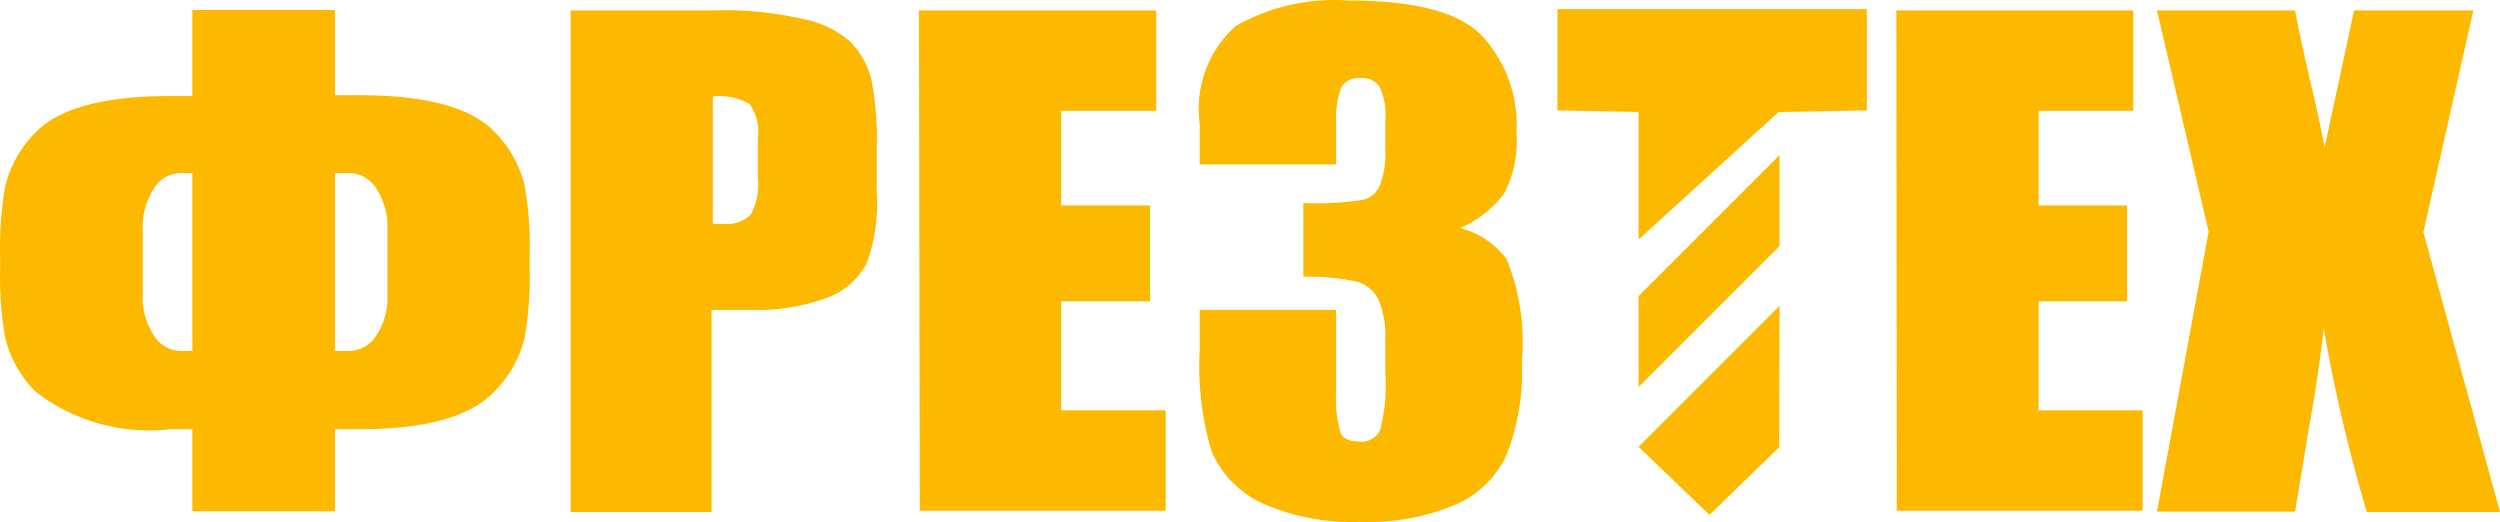 <svg id="Слой_2" data-name="Слой 2" xmlns="http://www.w3.org/2000/svg" width="1164.579" height="243.201" viewBox="0 0 1164.579 243.201">
  <g id="Слой_1" data-name="Слой 1">
    <path id="Контур_11" data-name="Контур 11" d="M76.311,48.119,38,47.363V.21H182.131V47.363l-40.581.756" transform="translate(687.504 4.056)" fill="#fdb900"/>
    <path id="Контур_12" data-name="Контур 12" d="M39.98,73.12,105.65,7.45l-.191,65.861-32.453,31.5Z" transform="translate(723.323 135.029)" fill="#fdb900"/>
    <path id="Контур_13" data-name="Контур 13" d="M39.98,69.44v42.38l65.67-65.67V3.77Z" transform="translate(723.323 68.458)" fill="#fdb900"/>
    <path id="Контур_14" data-name="Контур 14" d="M39.98,2.68V62.814L106.032,2.68Z" transform="translate(723.323 48.739)" fill="#fdb900"/>
    <path id="Контур_15" data-name="Контур 15" d="M246.718,119.735a166.659,166.659,0,0,1-2.291,33.026,53.834,53.834,0,0,1-14.127,25.2c-11.072,11.645-31.881,17.563-62.616,17.563H156.039V233.7H89.605v-38.18H79.3A86.287,86.287,0,0,1,16.49,177.96a53.834,53.834,0,0,1-14.127-25.2A166.658,166.658,0,0,1,.072,119.735v-4.2A167.8,167.8,0,0,1,2.363,82.509,53.834,53.834,0,0,1,16.49,57.31C27.371,46.046,48.37,40.319,79.3,40.319H89.605V.23h66.434V39.938h11.645c30.926,0,51.734,5.727,62.616,16.99a53.835,53.835,0,0,1,14.127,25.2,167.8,167.8,0,0,1,2.291,33.026ZM89.605,159.061V76.209H84.069A14.7,14.7,0,0,0,71.66,83.463a32.263,32.263,0,0,0-5.154,19.09v30.163a31.881,31.881,0,0,0,5.154,19.09,14.7,14.7,0,0,0,12.409,7.254Zm90.869-26.344V102.554a32.262,32.262,0,0,0-5.154-19.09,15.081,15.081,0,0,0-12.6-7.254h-6.682v82.852h6.682a15.081,15.081,0,0,0,12.6-7.254,31.881,31.881,0,0,0,5.154-19.09Z" transform="translate(0.004 4.418)" fill="#fdb900"/>
    <path id="Контур_16" data-name="Контур 16" d="M13.92.318H80.545a164.176,164.176,0,0,1,41.617,4.009,46.771,46.771,0,0,1,21.954,10.5,38.181,38.181,0,0,1,9.927,17.754,148.523,148.523,0,0,1,2.482,32.453v21a77.7,77.7,0,0,1-4.963,32.644,34.362,34.362,0,0,1-19.09,15.845,95.45,95.45,0,0,1-35.126,5.345H79.59v94.115H13.92ZM80.163,40.407V99.778h4.773a16.036,16.036,0,0,0,12.79-4.2,28.444,28.444,0,0,0,3.436-16.99V59.5a21.763,21.763,0,0,0-4.009-15.654,28.444,28.444,0,0,0-16.99-3.436Z" transform="translate(251.892 4.521)" fill="#fdb900"/>
    <path id="Контур_17" data-name="Контур 17" d="M22.42.24H132.952V47.011H88.663v44.1h41.426V135.78H88.663v50.78h48.68v46.771H22.8Z" transform="translate(405.659 4.599)" fill="#fdb900"/>
    <path id="Контур_18" data-name="Контур 18" d="M151.118,106.195A39.707,39.707,0,0,1,172.69,120.7a101.75,101.75,0,0,1,7.063,47.726,105.378,105.378,0,0,1-7.063,43.335,45.817,45.817,0,0,1-23.863,23.29,101.942,101.942,0,0,1-43.526,8.018,102.705,102.705,0,0,1-47.535-9.163A47.344,47.344,0,0,1,35.24,210.236,138.787,138.787,0,0,1,29.7,163.465v-19.09h63.57v38.18a55.362,55.362,0,0,0,2.1,19.09c1.145,2.673,4.2,4.009,8.591,4.009A9.545,9.545,0,0,0,113.7,200.5a82.468,82.468,0,0,0,2.482-27.108V158.5a44.29,44.29,0,0,0-3.245-19.09,16.227,16.227,0,0,0-9.927-8.209A105.188,105.188,0,0,0,78,128.912V94.55a135.733,135.733,0,0,0,28.063-1.527A11.454,11.454,0,0,0,113.7,86.15a41.426,41.426,0,0,0,2.482-16.8V56.369a30.735,30.735,0,0,0-2.864-16.227,9.736,9.736,0,0,0-8.591-3.818,9.354,9.354,0,0,0-8.972,4.2,41.044,41.044,0,0,0-2.482,16.99V76.6H29.7V57.515A51.734,51.734,0,0,1,46.5,12.08,93.351,93.351,0,0,1,99.383.244c30.353,0,50.971,5.345,61.661,16.227a61.279,61.279,0,0,1,16.227,45.435,53.07,53.07,0,0,1-5.727,28.254A51.162,51.162,0,0,1,151.118,106.195Z" transform="translate(529.143 0.013)" fill="#fdb900"/>
    <path id="Контур_19" data-name="Контур 19" d="M46.27.24H156.611V47.011h-44.1v44.1h41.235V135.78H112.513v50.78H161v46.771H46.461Z" transform="translate(837.11 4.599)" fill="#fdb900"/>
    <path id="Контур_20" data-name="Контур 20" d="M200.006.24l-23.29,103.278,35.7,130.386H150.372a738.384,738.384,0,0,1-20.045-85.524c-1.718,14.89-4.009,30.544-7.063,47.153l-6.3,38.18H52.63L76.684,103.327,52.63.24h64.334c1.145,6.491,3.436,17.181,6.872,32.262q4.2,17.181,6.872,31.5L144.454.24Z" transform="translate(952.164 4.599)" fill="#fdb900"/>
  </g>
</svg>
